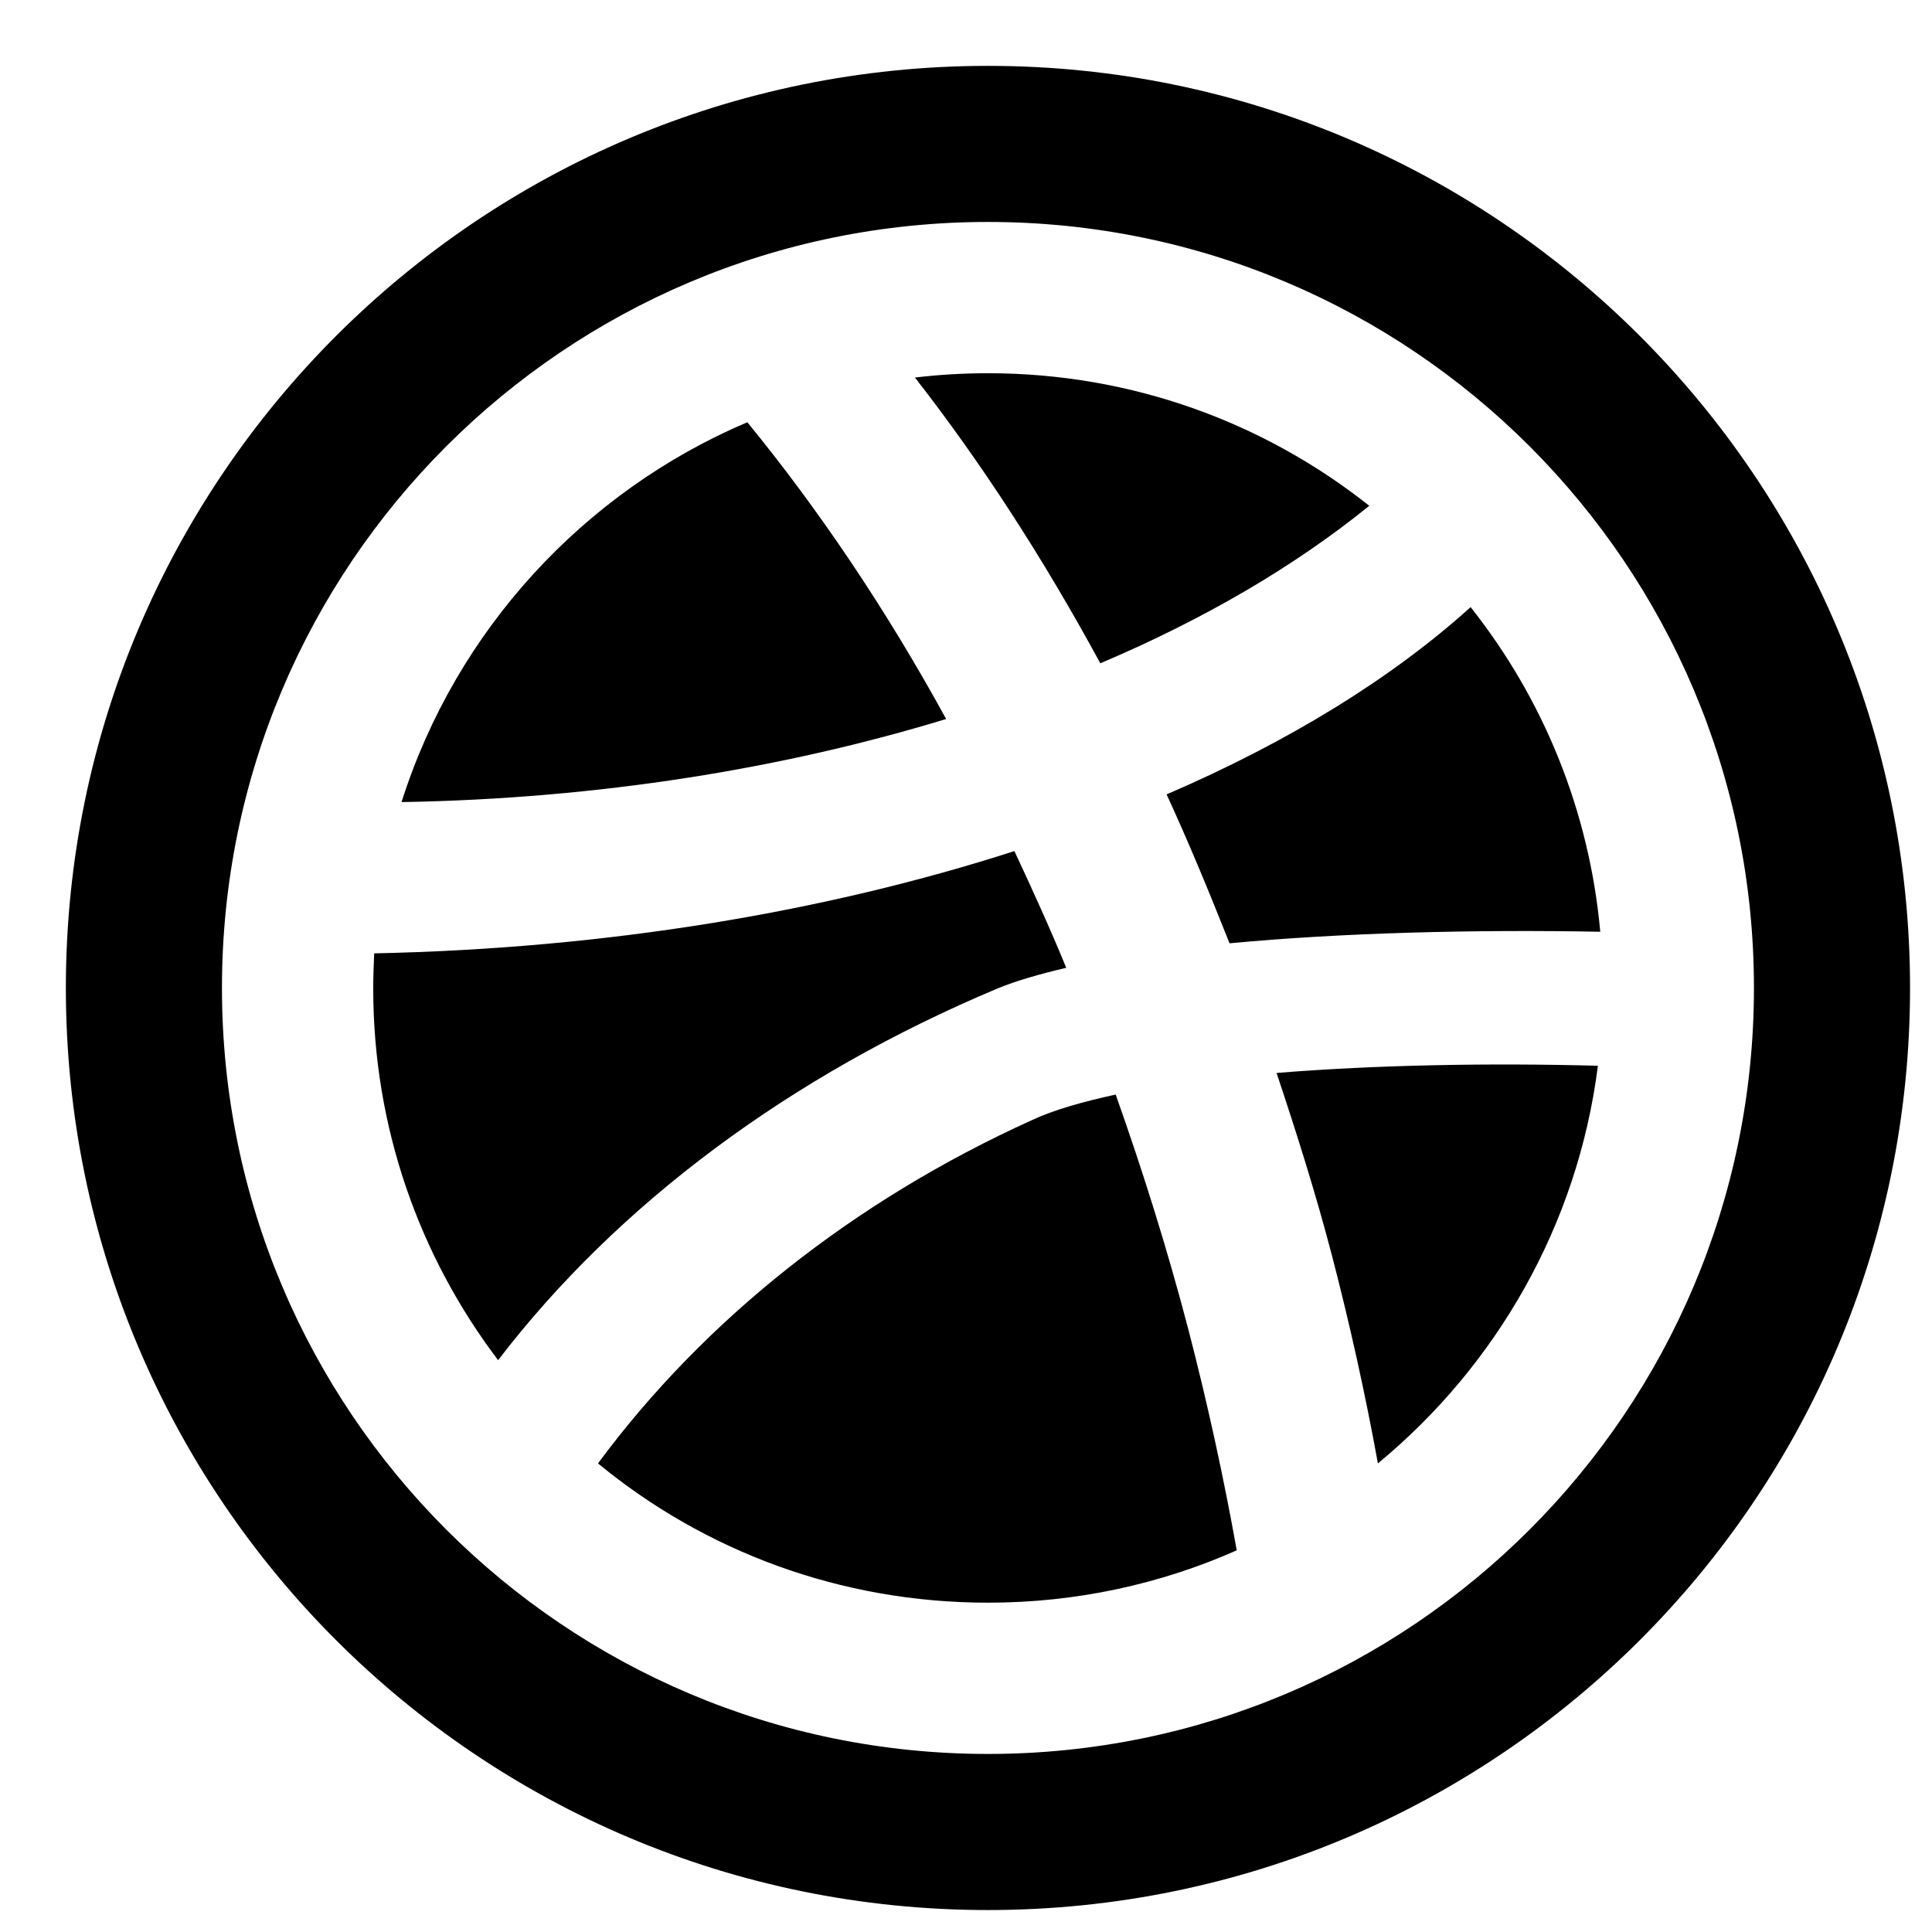 <svg xmlns="http://www.w3.org/2000/svg" width="44" height="44" viewBox="0 0 44 44">
  <path fill="#000000" fill-rule="evenodd" d="M22.5,1.5 C10.906,1.5 1.5,10.906 1.5,22.5 C1.5,34.105 10.906,43.5 22.5,43.5 C34.094,43.5 43.5,34.105 43.5,22.5 C43.5,10.906 34.094,1.5 22.5,1.5 L22.5,1.5 Z M22.5,39.945 C12.864,39.945 5.055,32.136 5.055,22.5 C5.055,12.864 12.864,5.055 22.5,5.055 C32.136,5.055 39.945,12.864 39.945,22.5 C39.945,32.136 32.136,39.945 22.5,39.945 Z M28.002,21.483 C30.561,21.242 33.569,21.166 36.445,21.22 C36.194,18.442 35.133,15.894 33.492,13.827 C31.688,15.456 29.336,16.9 26.569,18.092 C27.072,19.186 27.542,20.323 28.002,21.483 Z M31.184,11.519 C28.8,9.627 25.781,8.5 22.5,8.5 C21.942,8.5 21.384,8.533 20.837,8.598 C22.347,10.534 23.758,12.711 25.059,15.106 C27.433,14.1 29.5,12.886 31.184,11.519 Z M17.02,9.616 C13.291,11.202 10.381,14.363 9.145,18.267 C13.641,18.191 17.852,17.502 21.548,16.375 C20.17,13.859 18.639,11.595 17.02,9.616 Z M36.391,24.272 C33.952,24.206 31.359,24.25 29.073,24.436 C29.522,25.781 29.959,27.159 30.331,28.581 C30.747,30.178 31.097,31.764 31.381,33.328 C34.072,31.108 35.931,27.903 36.391,24.272 Z M22.719,22.511 C23.145,22.336 23.681,22.183 24.283,22.041 C23.911,21.133 23.506,20.247 23.102,19.383 C18.825,20.761 13.848,21.603 8.522,21.712 C8.511,21.975 8.5,22.238 8.5,22.511 C8.5,25.694 9.561,28.625 11.344,30.977 C14.067,27.422 18.005,24.491 22.719,22.511 Z M25.409,24.928 C24.655,25.092 23.998,25.278 23.506,25.508 C19.448,27.345 16.036,30.058 13.619,33.328 C16.036,35.319 19.131,36.5 22.5,36.5 C24.523,36.5 26.438,36.073 28.166,35.308 C27.87,33.656 27.509,31.994 27.072,30.309 C26.591,28.461 26.022,26.656 25.409,24.928 Z"/>
</svg>
